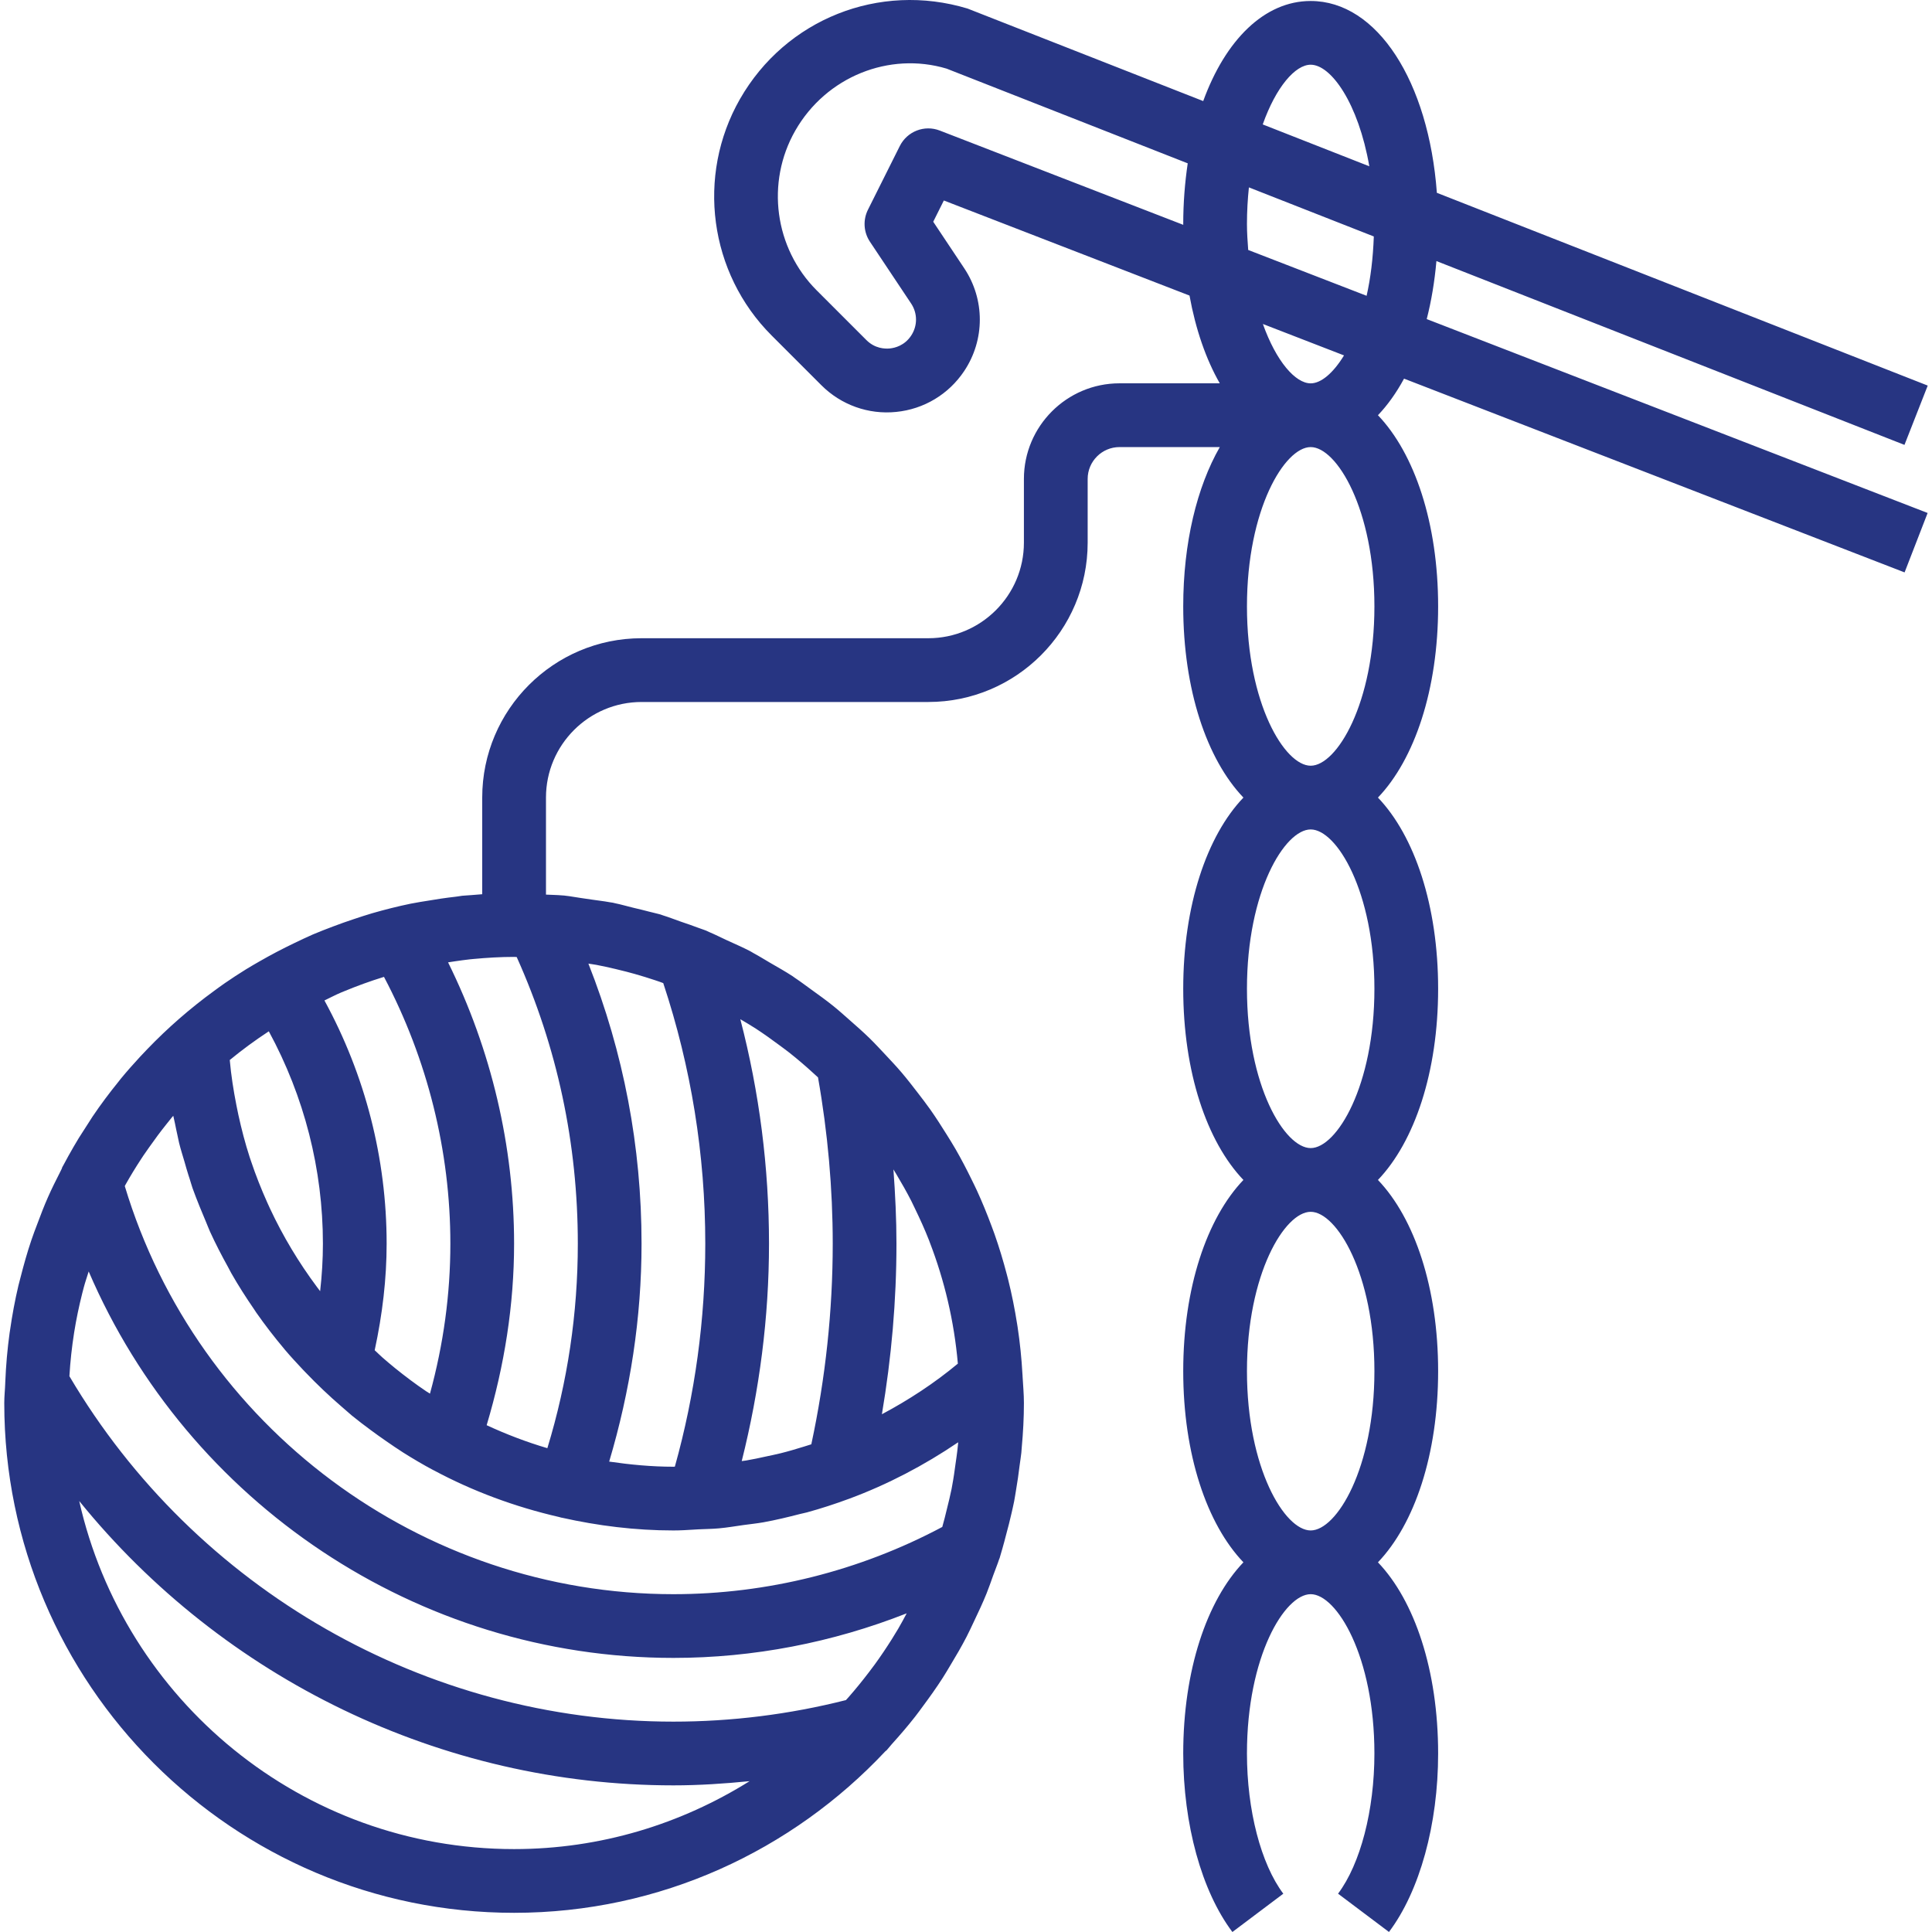 <?xml version="1.0" encoding="iso-8859-1"?>
<!-- Generator: Adobe Illustrator 19.0.0, SVG Export Plug-In . SVG Version: 6.00 Build 0)  -->
<svg fill="#273582" width="128" height="128" xmlns="http://www.w3.org/2000/svg" xmlns:xlink="http://www.w3.org/1999/xlink" x="0px" y="0px"
	 viewBox="0 0 485.064 485.064" style="enable-background:new 0 0 485.064 485.064;" xml:space="preserve">
<g>
	<g>
		<path d="M360.64,65.544l117.512,46.152l5.84-14.888l-123.24-48.4c-2.056-27.928-14.968-48.16-31.68-48.16
			c-11.616,0-21.4,9.792-26.984,25.128L242.912,2.144c-22.168-6.688-45.648,2.648-57.136,22.736
			c-11,19.264-7.736,43.664,7.952,59.344l12.496,12.496c4.952,4.96,11.832,7.408,18.76,6.704c6.976-0.688,13.2-4.432,17.088-10.256
			c5.24-7.848,5.24-18,0-25.84l-7.768-11.656l2.664-5.336l61.68,23.872c1.544,8.496,4.144,16,7.6,22.032h-25.176
			c-13.232,0-24,10.768-24,24v16c0,13.232-10.768,24-24,24h-72c-22.056,0-40,17.944-40,40v24.272
			c-0.896,0.056-1.784,0.144-2.68,0.216c-0.456,0.04-0.912,0.056-1.368,0.096c-0.32,0.032-0.64,0.04-0.96,0.072
			c-0.384,0.04-0.76,0.128-1.144,0.168c-0.176,0.016-0.336,0.056-0.512,0.072c-2.464,0.28-4.912,0.64-7.336,1.064
			c-0.512,0.088-1.032,0.152-1.552,0.248c-0.808,0.152-1.632,0.28-2.432,0.44c-3.248,0.672-6.448,1.48-9.616,2.392
			c-1.552,0.448-3.064,0.96-4.592,1.464c-1.784,0.592-3.544,1.208-5.296,1.88c-1.68,0.64-3.352,1.272-5,1.976
			c-1.592,0.688-3.144,1.448-4.712,2.192c-2.976,1.424-5.888,2.952-8.736,4.592c-1.12,0.648-2.24,1.28-3.336,1.96
			c-1.84,1.136-3.632,2.312-5.408,3.536c-0.896,0.616-1.76,1.264-2.64,1.904c-6.024,4.392-11.632,9.28-16.784,14.64
			c-0.592,0.616-1.176,1.232-1.76,1.856c-1.672,1.816-3.312,3.648-4.88,5.56c-0.2,0.24-0.384,0.496-0.576,0.736
			c-2.304,2.84-4.496,5.768-6.544,8.808c-0.32,0.472-0.608,0.968-0.92,1.44c-0.432,0.664-0.856,1.328-1.28,1.992
			c-0.408,0.64-0.832,1.264-1.224,1.912c-0.904,1.496-1.784,3-2.632,4.536c-0.408,0.736-0.8,1.472-1.2,2.216
			c-0.104,0.2-0.232,0.392-0.336,0.6c-0.048,0.088-0.04,0.192-0.08,0.28c-0.152,0.296-0.28,0.6-0.432,0.888
			c-1.064,2.096-2.12,4.192-3.072,6.36c-0.976,2.192-1.824,4.448-2.672,6.704c-0.512,1.368-1.048,2.72-1.504,4.112
			c-1.024,3.032-1.888,6.12-2.688,9.248c-0.176,0.688-0.368,1.368-0.536,2.064c-0.872,3.688-1.568,7.44-2.112,11.248
			c-0.032,0.216-0.072,0.432-0.104,0.656c-0.56,4.056-0.92,8.16-1.088,12.328c0,0.064-0.016,0.12-0.016,0.184
			c0,0.016,0.008,0.032,0.008,0.048c-0.056,1.704-0.248,3.352-0.248,5.048c0,70.576,57.424,128,128,128
			c36.752,0,69.84-15.656,93.2-40.544c0.112-0.104,0.248-0.176,0.352-0.288c0.456-0.496,0.848-1.032,1.296-1.528
			c2.008-2.224,3.96-4.488,5.808-6.848c0.696-0.88,1.344-1.792,2.008-2.688c1.712-2.304,3.376-4.64,4.936-7.064
			c0.688-1.072,1.328-2.168,1.984-3.264c1.4-2.32,2.768-4.656,4.016-7.072c0.664-1.28,1.256-2.592,1.88-3.896
			c1.096-2.304,2.184-4.608,3.144-6.984c0.608-1.504,1.128-3.048,1.68-4.576c0.496-1.384,1.064-2.736,1.52-4.144
			c0.016-0.056,0.064-0.096,0.08-0.152c0.032-0.096,0.048-0.2,0.08-0.296c0.232-0.728,0.416-1.464,0.64-2.2
			c0.328-1.096,0.592-2.2,0.888-3.304c0.496-1.856,0.992-3.72,1.408-5.592c0.216-0.968,0.44-1.92,0.632-2.896
			c0.168-0.864,0.288-1.728,0.44-2.6c0.376-2.152,0.68-4.32,0.944-6.488c0.128-1.032,0.312-2.04,0.416-3.072
			c0.048-0.48,0.072-0.96,0.112-1.44c0.336-3.664,0.536-7.352,0.536-11.064c0-2.296-0.224-4.544-0.344-6.816
			c0-0.016,0.008-0.032,0.008-0.056c-0.008-0.08-0.016-0.152-0.024-0.232c-0.224-4.064-0.632-8.064-1.232-12.024
			c-0.032-0.208-0.064-0.408-0.096-0.608c-0.6-3.824-1.352-7.592-2.28-11.296c-0.096-0.4-0.208-0.8-0.312-1.2
			c-0.904-3.456-1.928-6.856-3.104-10.192c-0.232-0.672-0.488-1.336-0.736-2c-1.128-3.024-2.336-5.992-3.672-8.904
			c-0.44-0.96-0.912-1.896-1.376-2.848c-1.256-2.568-2.568-5.088-3.992-7.56c-0.704-1.224-1.456-2.416-2.2-3.616
			c-1.328-2.128-2.672-4.232-4.112-6.28c-1-1.424-2.064-2.784-3.112-4.16c-1.344-1.744-2.68-3.48-4.104-5.152
			c-1.304-1.536-2.68-2.992-4.056-4.464c-1.336-1.424-2.656-2.856-4.048-4.216c-1.592-1.552-3.264-3.016-4.928-4.48
			c-1.328-1.168-2.632-2.352-4.008-3.464c-1.848-1.496-3.776-2.88-5.704-4.264c-1.336-0.96-2.64-1.96-4.016-2.872
			c-0.2-0.136-0.392-0.288-0.592-0.424c-0.008-0.008-0.024-0.016-0.032-0.024c-1.848-1.208-3.792-2.288-5.704-3.4
			c-1.368-0.8-2.704-1.64-4.104-2.392c-0.08-0.04-0.152-0.096-0.232-0.136c-0.2-0.104-0.392-0.24-0.592-0.344
			c-1.944-1.016-3.976-1.88-5.968-2.8c-1.424-0.656-2.808-1.368-4.256-1.976c-0.296-0.128-0.584-0.288-0.88-0.408
			c-0.48-0.2-0.992-0.336-1.472-0.528c-0.008,0-0.008-0.008-0.016-0.008c-0.12-0.048-0.248-0.08-0.368-0.128
			c-1.472-0.576-2.992-1.064-4.488-1.584c-1.472-0.512-2.904-1.088-4.392-1.544c-0.248-0.08-0.48-0.184-0.728-0.256
			c-0.416-0.128-0.848-0.2-1.264-0.32c-0.48-0.144-0.976-0.224-1.464-0.36c-1.272-0.352-2.56-0.64-3.848-0.952
			c-0.12-0.032-0.24-0.064-0.36-0.088c-1.488-0.352-2.936-0.8-4.44-1.096c-0.176-0.04-0.352-0.096-0.528-0.128
			c-0.288-0.056-0.584-0.08-0.872-0.136c-1.464-0.28-2.944-0.416-4.416-0.648c-0.872-0.136-1.744-0.264-2.616-0.384
			c-0.024,0-0.048-0.008-0.064-0.008c-1.344-0.176-2.648-0.456-4-0.592c-0.096-0.008-0.192-0.032-0.296-0.04
			c-0.136-0.016-0.272-0.016-0.408-0.024c-1.376-0.128-2.76-0.128-4.144-0.208v-24.36c0-13.232,10.768-24,24-24h72
			c22.056,0,40-17.944,40-40v-16c0-4.408,3.584-8,8-8h25.176c-5.736,10.008-9.184,24.024-9.184,40c0,20.896,5.92,38.384,15.112,48
			c-9.192,9.616-15.112,27.104-15.112,48s5.92,38.384,15.112,48c-9.192,9.616-15.112,27.104-15.112,48s5.92,38.384,15.112,48
			c-9.192,9.616-15.112,27.104-15.112,48c0,17.792,4.616,34.544,12.344,44.816l12.784-9.616c-5.624-7.488-9.128-20.976-9.128-35.2
			c0-24.416,9.48-40,16-40c6.52,0,16,15.584,16,40c0,14.224-3.504,27.712-9.128,35.192l12.784,9.616
			c7.728-10.264,12.344-27.016,12.344-44.808c0-20.896-5.92-38.384-15.112-48c9.192-9.616,15.112-27.104,15.112-48
			s-5.92-38.384-15.112-48c9.192-9.616,15.112-27.104,15.112-48s-5.92-38.384-15.112-48c9.192-9.616,15.112-27.104,15.112-48
			s-5.92-38.384-15.112-48c2.432-2.544,4.624-5.624,6.552-9.184l125.672,48.648l5.784-14.92l-125.76-48.68
			C359.368,75.584,360.184,70.704,360.64,65.544z M297.08,56.448l-61.12-23.664c-3.864-1.504-8.2,0.192-10.048,3.88l-8,16
			c-1.28,2.568-1.096,5.624,0.496,8.016l10.344,15.52c1.64,2.456,1.64,5.624,0,8.08c-1.664,2.496-4.064,3.08-5.352,3.208
			c-1.248,0.12-3.744,0.024-5.864-2.096L205.04,72.896c-10.592-10.592-12.808-27.08-5.376-40.096
			c7.76-13.576,23.624-19.872,38-15.568L298.2,41.008c-0.712,4.832-1.128,9.912-1.128,15.24
			C297.072,56.312,297.08,56.376,297.08,56.448z M85.648,249.184c0.248-0.104,0.496-0.2,0.744-0.304
			c3.224-1.336,6.512-2.536,9.856-3.568c0.056-0.016,0.104-0.032,0.16-0.048c10.912,20.688,16.664,43.72,16.664,66.984
			c0,12.624-1.72,25.248-5.12,37.648c-0.296-0.192-0.608-0.36-0.904-0.56c-2.712-1.824-5.312-3.784-7.84-5.824
			c-1.072-0.864-2.112-1.76-3.152-2.656c-0.688-0.6-1.312-1.248-1.984-1.856c1.952-9.016,3-18,3-26.752
			c0-21.376-5.376-42.304-15.616-61.064C82.856,250.52,84.216,249.784,85.648,249.184z M57.688,266.136
			c3.056-2.52,6.328-4.928,9.792-7.2c0,0,0.008,0,0.008-0.008c8.904,16.392,13.584,34.672,13.584,53.32
			c0,3.92-0.24,7.904-0.696,11.928c-0.264-0.344-0.536-0.696-0.792-1.048c-4.584-6.152-8.544-12.744-11.792-19.696
			c-0.24-0.512-0.472-1.024-0.704-1.544c-1.52-3.392-2.888-6.848-4.072-10.384c-0.112-0.336-0.224-0.664-0.336-0.992
			c-1.128-3.472-2.048-7.024-2.832-10.608c-0.168-0.792-0.336-1.584-0.488-2.384c-0.736-3.744-1.336-7.528-1.672-11.368
			C57.688,266.144,57.688,266.144,57.688,266.136z M129.072,464.248c-53.296,0-97.936-37.448-109.184-87.392
			c36.144,44.6,90.904,71.392,149.184,71.392c6.392,0,12.776-0.424,19.128-1.056C171.016,457.936,150.792,464.248,129.072,464.248z
			 M225.512,408.92c-0.528,0.888-1.064,1.776-1.616,2.648c-1.344,2.128-2.752,4.232-4.24,6.28c-0.496,0.68-1,1.352-1.512,2.016
			c-1.632,2.136-3.328,4.232-5.12,6.272c-0.208,0.24-0.432,0.472-0.64,0.704c-14.16,3.584-28.72,5.408-43.312,5.408
			c-62.16,0-120.048-33.176-151.648-86.728c0.216-3.664,0.608-7.272,1.168-10.824c0.008-0.072,0.024-0.144,0.032-0.208
			c0.52-3.296,1.208-6.528,2.008-9.72c0.128-0.52,0.264-1.032,0.4-1.544c0.36-1.352,0.824-2.664,1.232-4
			c24.896,58.008,82.464,97.024,146.808,97.024c20.048,0,39.952-3.856,58.568-11.192
			C226.944,406.352,226.264,407.648,225.512,408.92z M225.072,312.248c0-6.184-0.304-12.408-0.76-18.648
			c0.256,0.416,0.512,0.832,0.76,1.256c1.296,2.176,2.56,4.384,3.72,6.656c0.304,0.592,0.576,1.208,0.872,1.808
			c1.288,2.656,2.52,5.352,3.6,8.12c0.056,0.144,0.104,0.296,0.16,0.44c3.696,9.584,6.128,19.808,7.064,30.488
			c-5.936,4.936-12.36,9.128-19.072,12.704C223.824,340.856,225.072,326.512,225.072,312.248z M185.936,255.928
			c1.296,0.768,2.6,1.528,3.856,2.344c1.92,1.256,3.8,2.592,5.648,3.968c0.896,0.664,1.792,1.312,2.664,1.992
			c2.112,1.664,4.16,3.424,6.16,5.256c0.368,0.336,0.752,0.672,1.112,1.016c2.456,13.912,3.696,27.944,3.696,41.744
			c0,16.8-1.808,33.728-5.376,50.368c-0.608,0.2-1.224,0.384-1.832,0.576c-1.936,0.6-3.872,1.176-5.832,1.664
			c-1.208,0.304-2.432,0.544-3.648,0.808c-1.688,0.368-3.384,0.744-5.08,1.024c-0.36,0.056-0.72,0.088-1.08,0.144
			c4.464-17.784,6.848-36.08,6.848-54.584c0-19.112-2.416-37.992-7.2-56.352C185.896,255.912,185.912,255.92,185.936,255.928z
			 M149.696,242.24c1.6,0.296,3.192,0.664,4.776,1.032c0.096,0.024,0.2,0.048,0.296,0.072s0.192,0.048,0.288,0.072
			c1.456,0.344,2.904,0.712,4.336,1.12c1.704,0.48,3.392,1.008,5.08,1.568c0.4,0.136,0.8,0.272,1.2,0.408
			c0.288,0.096,0.56,0.208,0.848,0.312c7,21.112,10.552,43.104,10.552,65.424c0,19.024-2.568,37.832-7.64,55.984
			c-0.12,0-0.24,0.016-0.36,0.016c-5.488,0-10.848-0.52-16.128-1.288c5.288-17.76,8.128-36.096,8.128-54.712
			c0-24.4-4.52-47.976-13.344-70.312C148.384,242.048,149.048,242.12,149.696,242.24z M169.072,384.248
			c1.752,0,3.48-0.104,5.2-0.216l1.08-0.064c1.712-0.088,3.44-0.088,5.144-0.248c2.08-0.184,4.128-0.544,6.184-0.832
			c1.664-0.232,3.336-0.392,4.992-0.688c3.096-0.56,6.144-1.296,9.176-2.08c0.576-0.152,1.168-0.248,1.744-0.408
			c3.544-0.968,7.04-2.112,10.488-3.384c0.072-0.024,0.144-0.04,0.216-0.072c0,0,0.008,0,0.008-0.008
			c9.584-3.56,18.704-8.336,27.248-14.128c0.016,0.064,0.016,0.12,0.008,0.176c-0.064,0.696-0.144,1.392-0.224,2.088
			c-0.112,1.016-0.28,2.016-0.416,3.024c-0.248,1.832-0.496,3.664-0.84,5.472c-0.064,0.328-0.112,0.656-0.176,0.976
			c-0.336,1.688-0.76,3.344-1.168,5.008c-0.368,1.512-0.728,3.024-1.16,4.504c-20.76,11.056-44.024,16.88-67.504,16.88
			c-63.352,0-119.536-41.976-137.744-102.464c0.08-0.136,0.144-0.28,0.224-0.424c1.208-2.144,2.488-4.248,3.832-6.296
			c0.232-0.352,0.464-0.704,0.696-1.056c0.448-0.664,0.912-1.312,1.376-1.968c1.4-1.992,2.84-3.944,4.36-5.832
			c0.464-0.576,0.912-1.168,1.384-1.728c0.096-0.12,0.208-0.224,0.304-0.336c0.12,0.608,0.272,1.2,0.4,1.8
			c0.224,1.08,0.432,2.16,0.68,3.232c0.144,0.608,0.24,1.216,0.392,1.816c0.392,1.608,0.904,3.16,1.36,4.736
			c0.32,1.112,0.624,2.232,0.984,3.336c0.096,0.304,0.2,0.6,0.296,0.904c0.256,0.776,0.456,1.576,0.728,2.344
			c0.544,1.56,1.168,3.072,1.768,4.6c0.288,0.736,0.6,1.464,0.912,2.2c0.248,0.6,0.488,1.2,0.744,1.792
			c0.328,0.76,0.608,1.544,0.952,2.304c1.392,3.056,2.936,6.024,4.552,8.944c0.272,0.488,0.504,0.992,0.784,1.48
			c1.784,3.128,3.72,6.152,5.752,9.104c0.176,0.264,0.336,0.536,0.52,0.792c2.2,3.144,4.536,6.168,7,9.096
			c0.064,0.08,0.12,0.16,0.184,0.232c1.464,1.728,3,3.384,4.56,5.04c0.2,0.216,0.408,0.424,0.616,0.64
			c2.904,3.04,5.944,5.928,9.128,8.672c0.016,0.008,0.024,0.024,0.04,0.032c0.472,0.408,0.936,0.824,1.408,1.224
			c0.368,0.312,0.72,0.632,1.088,0.944c1.552,1.264,3.144,2.472,4.76,3.664c1.216,0.904,2.456,1.784,3.712,2.656
			c1.456,1,2.896,2.008,4.392,2.952c2.464,1.552,4.984,3.04,7.576,4.424c0.024,0.016,0.056,0.016,0.088,0.032
			c9.792,5.248,20.36,9.176,31.448,11.728c0.208,0.048,0.408,0.12,0.616,0.168c0.032,0.008,0.064,0,0.096,0.008
			C150.072,383.064,159.432,384.248,169.072,384.248z M145.072,312.248c0,17.472-2.568,34.704-7.648,51.344
			c-5.264-1.552-10.352-3.504-15.24-5.768c4.48-14.976,6.888-30.256,6.888-45.576c0-24.448-5.712-48.648-16.576-70.632
			c0.576-0.088,1.152-0.184,1.728-0.264c1.232-0.168,2.456-0.36,3.688-0.488c0.328-0.032,0.656-0.072,0.984-0.096
			c3.36-0.312,6.744-0.52,10.176-0.52c0.224,0,0.44,0.032,0.656,0.032C139.912,262.944,145.072,287.128,145.072,312.248z
			 M329.072,16.248c5.104,0,11.96,9.64,14.72,25.504l-26.76-10.512C320.384,21.784,325.224,16.248,329.072,16.248z M313.56,47.048
			l31.36,12.32c-0.192,5.48-0.808,10.48-1.808,14.896L313.384,62.76c-0.152-2.12-0.312-4.24-0.312-6.512
			C313.072,53.016,313.256,49.96,313.56,47.048z M337.44,89.232c-2.744,4.48-5.784,7.016-8.368,7.016
			c-3.832,0-8.656-5.504-12-14.904L337.44,89.232z M329.072,384.248c-6.52,0-16-15.584-16-40s9.48-40,16-40c6.52,0,16,15.584,16,40
			S335.592,384.248,329.072,384.248z M329.072,288.248c-6.52,0-16-15.584-16-40s9.48-40,16-40c6.52,0,16,15.584,16,40
			S335.592,288.248,329.072,288.248z M329.072,192.248c-6.52,0-16-15.584-16-40s9.48-40,16-40c6.52,0,16,15.584,16,40
			S335.592,192.248,329.072,192.248z"/>
	</g>
</g>
<g>
</g>
<g>
</g>
<g>
</g>
<g>
</g>
<g>
</g>
<g>
</g>
<g>
</g>
<g>
</g>
<g>
</g>
<g>
</g>
<g>
</g>
<g>
</g>
<g>
</g>
<g>
</g>
<g>
</g>
</svg>
